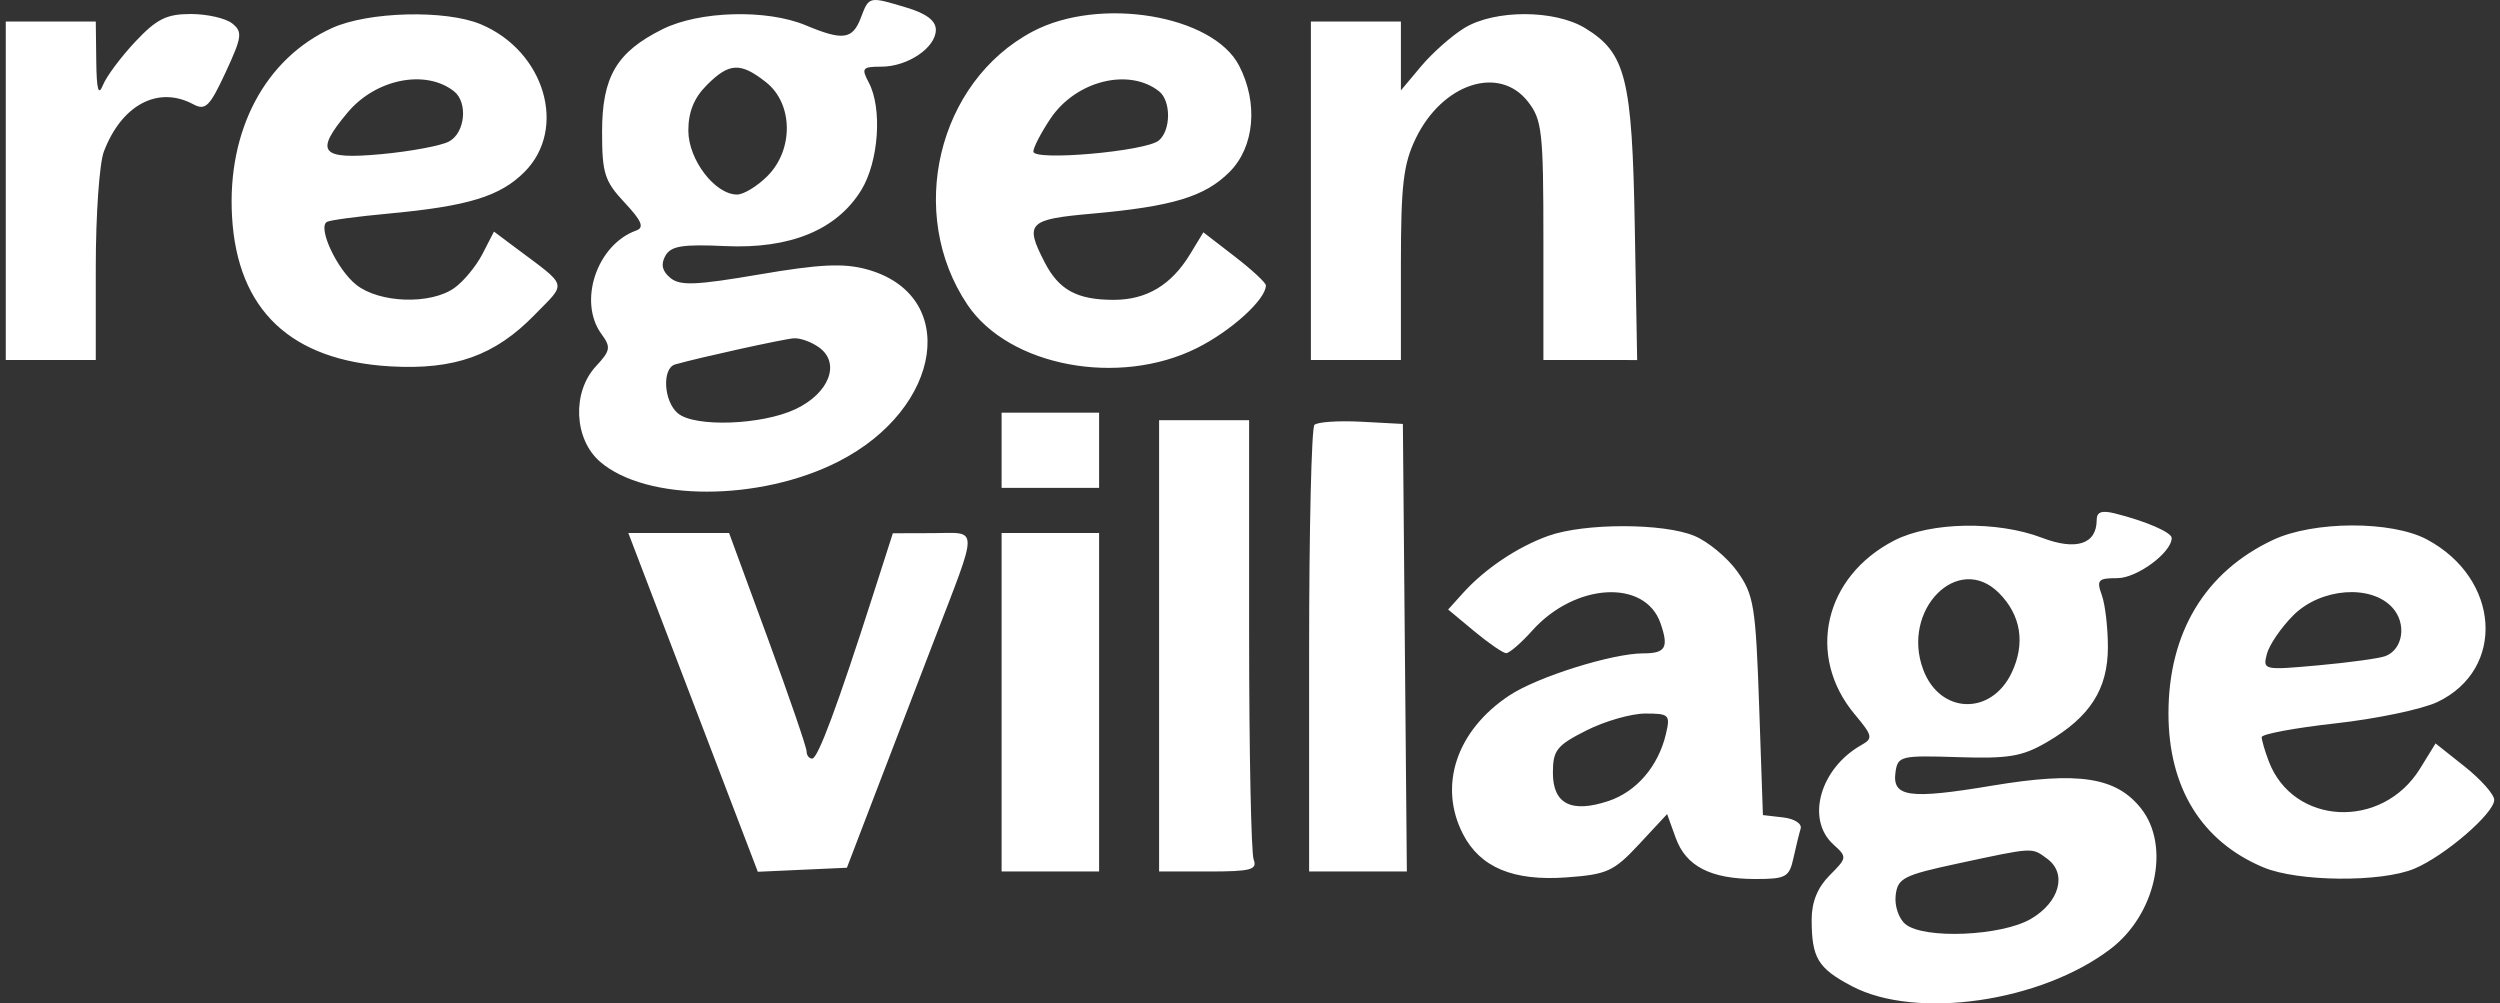 <svg width="147" height="59" viewBox="0 0 147 59" fill="none" xmlns="http://www.w3.org/2000/svg">
<rect x="0" y="0" width="147" height="59" fill="#333333" stroke="none"/>
<path fill-rule="evenodd" clip-rule="evenodd" d="M50.618 1.045C50.133 2.325 49.563 2.403 47.378 1.488C45.092 0.53 41.13 0.637 38.96 1.715C36.256 3.059 35.402 4.509 35.402 7.761C35.402 10.191 35.55 10.654 36.725 11.91C37.735 12.989 37.898 13.378 37.412 13.553C35.093 14.384 33.97 17.738 35.37 19.647C35.931 20.411 35.896 20.618 35.05 21.526C33.625 23.054 33.742 25.82 35.287 27.152C38.006 29.498 44.662 29.494 49.286 27.145C55.45 24.012 56.431 17.312 50.942 15.83C49.59 15.465 48.183 15.534 44.652 16.137C40.901 16.777 39.982 16.813 39.413 16.338C38.934 15.94 38.844 15.542 39.122 15.044C39.447 14.462 40.12 14.353 42.645 14.47C46.461 14.646 49.198 13.522 50.638 11.185C51.672 9.507 51.891 6.364 51.08 4.845C50.634 4.009 50.706 3.92 51.827 3.92C53.374 3.92 55.028 2.8 55.028 1.754C55.028 1.22 54.475 0.798 53.323 0.452C51.073 -0.224 51.102 -0.23 50.618 1.045ZM7.957 2.449C7.117 3.343 6.263 4.487 6.059 4.992C5.786 5.667 5.681 5.295 5.66 3.588L5.632 1.266H0.34V21.169H5.632V15.669C5.632 12.645 5.844 9.609 6.103 8.925C7.146 6.163 9.297 5.021 11.366 6.132C12.08 6.515 12.332 6.266 13.267 4.252C14.233 2.168 14.273 1.873 13.652 1.377C13.272 1.073 12.179 0.824 11.223 0.824C9.793 0.824 9.215 1.112 7.957 2.449ZM19.521 1.649C15.593 3.439 13.357 7.651 13.643 12.723C13.954 18.235 17.098 21.209 22.966 21.543C26.73 21.757 29.103 20.909 31.434 18.514C33.345 16.551 33.456 16.921 30.24 14.512L29.046 13.618L28.368 14.934C27.995 15.658 27.247 16.561 26.706 16.94C25.306 17.924 22.315 17.825 20.952 16.749C19.82 15.856 18.661 13.379 19.221 13.047C19.388 12.947 21.013 12.728 22.833 12.56C27.522 12.125 29.406 11.55 30.841 10.11C33.379 7.565 32.028 3.002 28.27 1.427C26.205 0.562 21.654 0.677 19.521 1.649ZM60.721 1.853C55.127 4.814 53.279 12.568 56.891 17.925C59.329 21.542 65.789 22.759 70.376 20.467C72.398 19.457 74.434 17.607 74.434 16.781C74.434 16.623 73.607 15.856 72.596 15.077L70.758 13.66L69.987 14.93C68.879 16.759 67.425 17.631 65.486 17.631C63.332 17.631 62.265 17.052 61.428 15.428C60.237 13.12 60.451 12.897 64.18 12.566C68.944 12.142 70.847 11.566 72.298 10.11C73.765 8.64 73.997 6.066 72.861 3.864C71.322 0.878 64.65 -0.227 60.721 1.853ZM86.102 1.648C85.365 2.099 84.223 3.109 83.566 3.892L82.373 5.315V1.266H77.08V21.169H82.373V15.559C82.373 10.873 82.516 9.651 83.245 8.141C84.805 4.91 88.144 3.81 89.838 5.97C90.675 7.038 90.752 7.723 90.752 14.152V21.169L96.265 21.17L96.125 13.323C95.97 4.597 95.601 3.118 93.213 1.658C91.417 0.56 87.89 0.555 86.102 1.648ZM45.045 4.837C46.638 6.093 46.677 8.797 45.125 10.353C44.529 10.95 43.727 11.439 43.341 11.439C42.038 11.439 40.474 9.387 40.474 7.68C40.474 6.583 40.809 5.755 41.557 5.006C42.877 3.681 43.54 3.649 45.045 4.837ZM26.692 5.365C27.527 6.02 27.352 7.811 26.403 8.32C25.941 8.569 24.155 8.902 22.433 9.063C18.827 9.399 18.472 8.961 20.444 6.611C22.096 4.642 25.025 4.057 26.692 5.365ZM68.149 5.365C68.865 5.927 68.858 7.661 68.137 8.262C67.368 8.901 60.762 9.483 60.762 8.912C60.762 8.671 61.215 7.798 61.77 6.971C63.257 4.753 66.37 3.969 68.149 5.365ZM48.173 20.437C49.432 21.36 48.759 23.115 46.786 24.053C44.816 24.991 40.859 25.136 39.862 24.306C39.021 23.606 38.913 21.651 39.702 21.427C41.138 21.02 46.063 19.936 46.675 19.892C47.053 19.864 47.727 20.11 48.173 20.437Z" fill="white"/>
<path fill-rule="evenodd" clip-rule="evenodd" d="M58.894 28.688H64.627V24.265H58.894V28.688ZM68.155 51.244H71.069C73.545 51.244 73.943 51.139 73.716 50.544C73.568 50.16 73.448 44.189 73.448 37.276V24.707H68.155V51.244ZM77.289 24.983C77.117 25.156 76.976 31.135 76.976 38.271V51.244H82.723L82.489 24.928L80.046 24.798C78.702 24.727 77.462 24.81 77.289 24.983ZM123.285 30.576C123.285 31.998 122.077 32.39 120.068 31.621C117.449 30.618 113.523 30.686 111.401 31.771C107.249 33.896 106.183 38.577 109.068 42.015C110.105 43.251 110.143 43.419 109.465 43.799C107.022 45.17 106.17 48.172 107.802 49.654C108.62 50.396 108.614 50.436 107.582 51.471C106.874 52.181 106.526 53.036 106.526 54.063C106.526 56.332 106.888 56.932 108.895 57.989C112.675 59.978 120.006 58.92 124.103 55.794C126.758 53.77 127.636 49.759 125.907 47.555C124.443 45.688 122.23 45.346 117.134 46.197C112.249 47.013 111.246 46.871 111.456 45.395C111.59 44.455 111.77 44.412 115.126 44.52C118.126 44.617 118.912 44.483 120.377 43.627C122.896 42.154 123.941 40.522 123.944 38.057C123.945 36.918 123.784 35.537 123.586 34.99C123.265 34.104 123.366 33.995 124.501 33.995C125.656 33.995 127.695 32.488 127.695 31.634C127.695 31.303 126.188 30.649 124.368 30.192C123.582 29.993 123.285 30.099 123.285 30.576ZM91.039 31.509C89.229 32.157 87.31 33.444 86.025 34.87L85.151 35.84L86.686 37.117C87.531 37.819 88.374 38.399 88.559 38.406C88.745 38.413 89.439 37.812 90.103 37.072C92.618 34.269 96.73 34.035 97.637 36.644C98.136 38.079 97.942 38.418 96.621 38.418C94.801 38.418 90.406 39.798 88.757 40.888C85.643 42.944 84.555 46.196 86.025 49.047C87.035 51.005 88.976 51.818 92.104 51.591C94.505 51.417 94.889 51.241 96.384 49.634L98.027 47.868L98.531 49.265C99.134 50.938 100.586 51.686 103.23 51.686C105.005 51.686 105.21 51.574 105.451 50.47C105.598 49.801 105.789 49.017 105.877 48.728C105.966 48.432 105.516 48.142 104.847 48.064L103.659 47.927L103.438 41.514C103.236 35.645 103.128 34.975 102.16 33.613C101.578 32.795 100.443 31.85 99.638 31.513C97.818 30.75 93.163 30.748 91.039 31.509ZM133.649 31.749C129.655 33.628 127.504 37.202 127.506 41.956C127.508 46.322 129.457 49.48 133.09 51.002C135.118 51.852 140.018 51.894 141.965 51.078C143.749 50.331 146.66 47.823 146.66 47.033C146.66 46.715 145.884 45.837 144.935 45.083L143.211 43.714L142.3 45.191C140.076 48.8 134.837 48.547 133.402 44.76C133.174 44.159 132.988 43.521 132.988 43.343C132.988 43.163 134.949 42.799 137.346 42.532C139.743 42.266 142.431 41.701 143.319 41.279C147.359 39.356 147.012 34.017 142.698 31.718C140.617 30.61 136.037 30.625 133.649 31.749ZM44.56 51.26L49.798 51.023L51.491 46.6C52.423 44.167 53.95 40.187 54.886 37.755C57.572 30.766 57.576 31.34 54.844 31.349L52.499 31.356L51.331 34.997C49.245 41.507 48.095 44.599 47.758 44.605C47.575 44.607 47.427 44.416 47.427 44.179C47.427 43.943 46.402 40.957 45.149 37.545L42.87 31.341H36.946L44.56 51.26ZM58.894 51.244H64.627V31.341H58.894V51.244ZM117.54 34.869C118.838 36.17 119.103 37.839 118.285 39.559C117.08 42.092 114.078 41.995 113.091 39.391C111.758 35.877 115.129 32.451 117.54 34.869ZM140.677 35.732C141.524 36.67 141.304 38.178 140.264 38.578C139.917 38.712 138.15 38.955 136.337 39.12C133.099 39.414 133.044 39.402 133.292 38.453C133.431 37.921 134.129 36.9 134.844 36.183C136.452 34.57 139.421 34.34 140.677 35.732ZM97.953 43.172C97.506 45.058 96.223 46.552 94.58 47.099C92.398 47.826 91.31 47.275 91.31 45.444C91.31 44.114 91.531 43.834 93.278 42.951C94.36 42.404 95.919 41.956 96.743 41.956C98.153 41.956 98.224 42.027 97.953 43.172ZM120.376 50.495C121.561 51.364 121.105 53.046 119.416 54.032C117.68 55.046 113.114 55.235 112.037 54.338C111.644 54.012 111.391 53.26 111.465 52.641C111.585 51.633 111.926 51.46 115.126 50.773C119.636 49.806 119.451 49.817 120.376 50.495Z" fill="white"/>
</svg>
